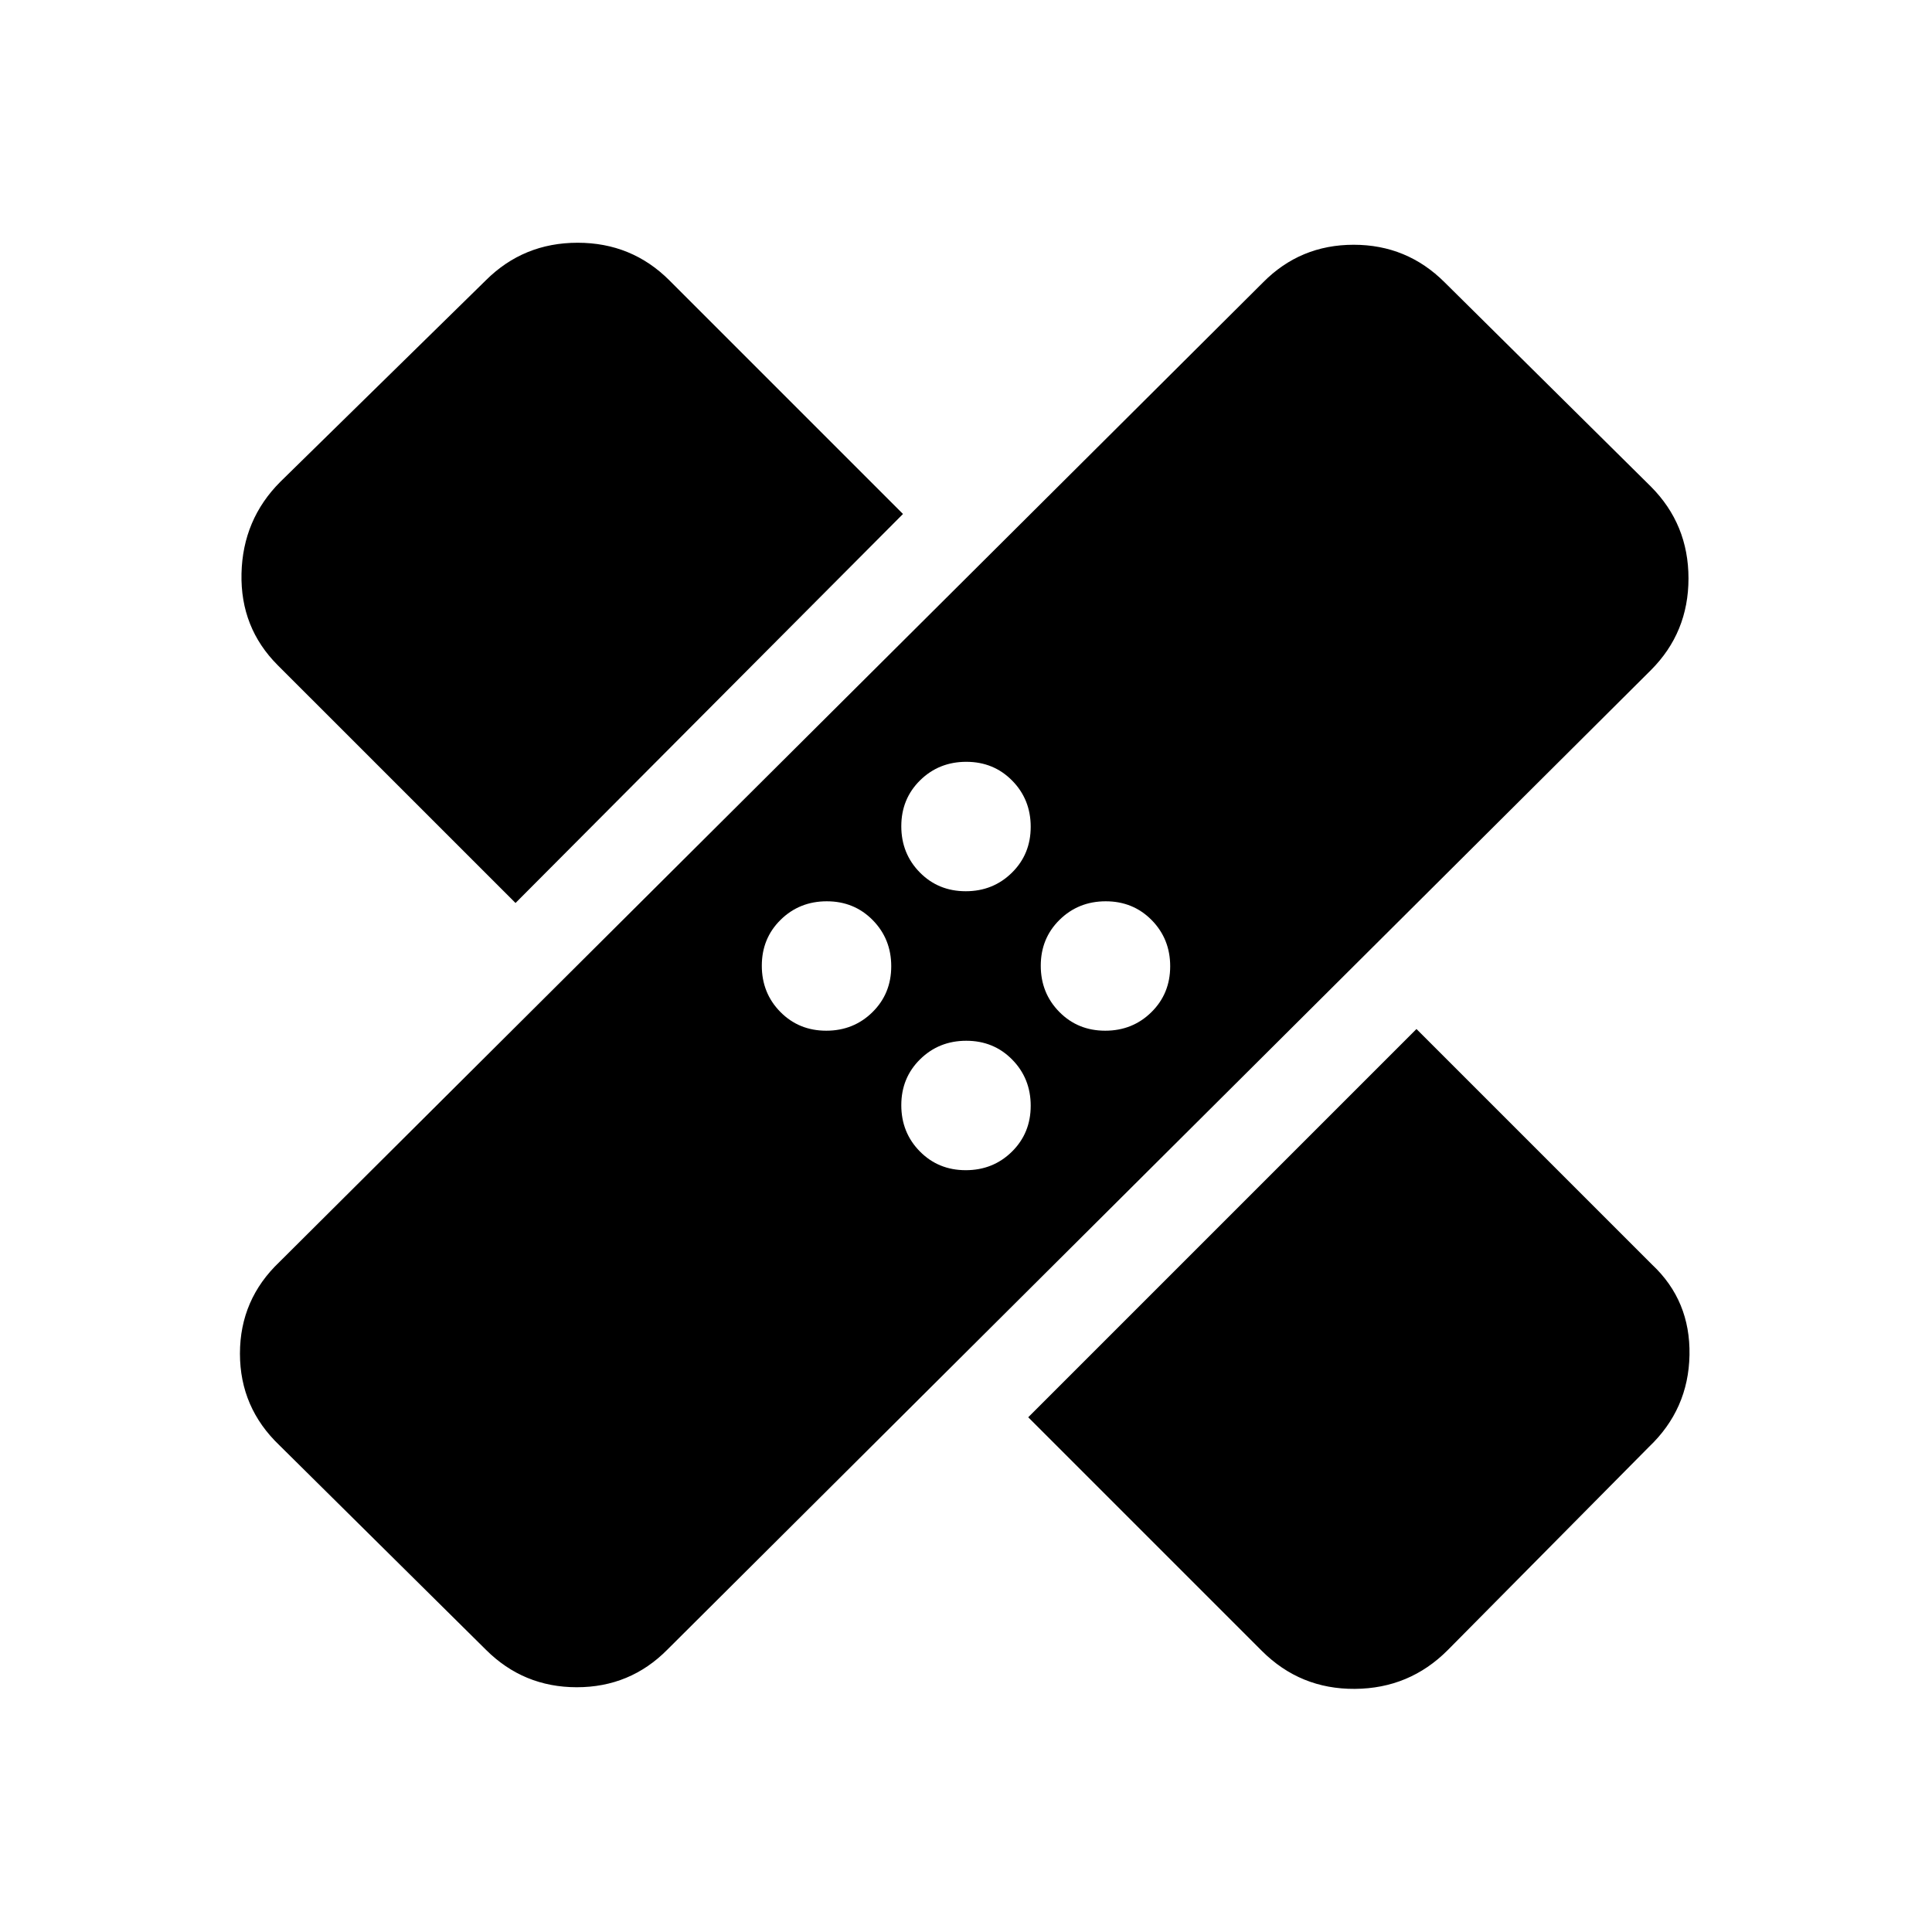 <svg xmlns="http://www.w3.org/2000/svg" height="20" viewBox="0 -960 960 960" width="20"><path d="M241.39-140.31 138.92-241.77q-19.69-18.75-19.69-45.64 0-26.9 19.69-45.59l488.7-486.69q18.48-18.69 45.01-18.69 26.52 0 45.22 18.69l102.46 101.46Q839-699.48 839-672.59q0 26.9-18.69 45.59l-488.7 486.69q-18.48 18.69-45.01 18.69-26.52 0-45.21-18.69Zm269.53-115.46 192.92-192.92 117.08 117.08Q840-313.7 839.5-286.7q-.5 27.01-20.19 45.7l-99.93 100.92q-19.01 19.08-46.15 19.27-27.15.19-46.23-18.88L510.92-255.77Zm-31.06-122.77q13.6 0 22.95-9.2 9.34-9.21 9.34-22.81 0-13.6-9.2-22.95t-22.81-9.35q-13.6 0-22.95 9.21-9.34 9.2-9.34 22.8 0 13.61 9.2 22.95 9.2 9.35 22.81 9.35Zm-69.31-69.31q13.6 0 22.95-9.2t9.35-22.81q0-13.6-9.21-22.95-9.2-9.34-22.8-9.34-13.61 0-22.95 9.2-9.35 9.2-9.35 22.81 0 13.6 9.2 22.95 9.21 9.34 22.81 9.34Zm138.61 0q13.61 0 22.95-9.2 9.35-9.2 9.35-22.81 0-13.6-9.2-22.95-9.21-9.34-22.81-9.34-13.6 0-22.95 9.2t-9.35 22.81q0 13.6 9.21 22.95 9.2 9.34 22.8 9.34Zm-293-63.46L138-629.46q-18.61-18.62-18-45.54.62-26.92 19.31-45.61l102.08-100.08q18.74-18.69 45.64-18.69 26.89 0 45.58 18.69l116.08 116.08-192.53 193.3Zm223.7-5.84q13.6 0 22.95-9.21 9.34-9.2 9.34-22.8 0-13.61-9.2-22.95-9.2-9.35-22.81-9.35-13.6 0-22.95 9.2-9.34 9.21-9.34 22.81 0 13.6 9.2 22.95t22.81 9.35Z"/></svg>